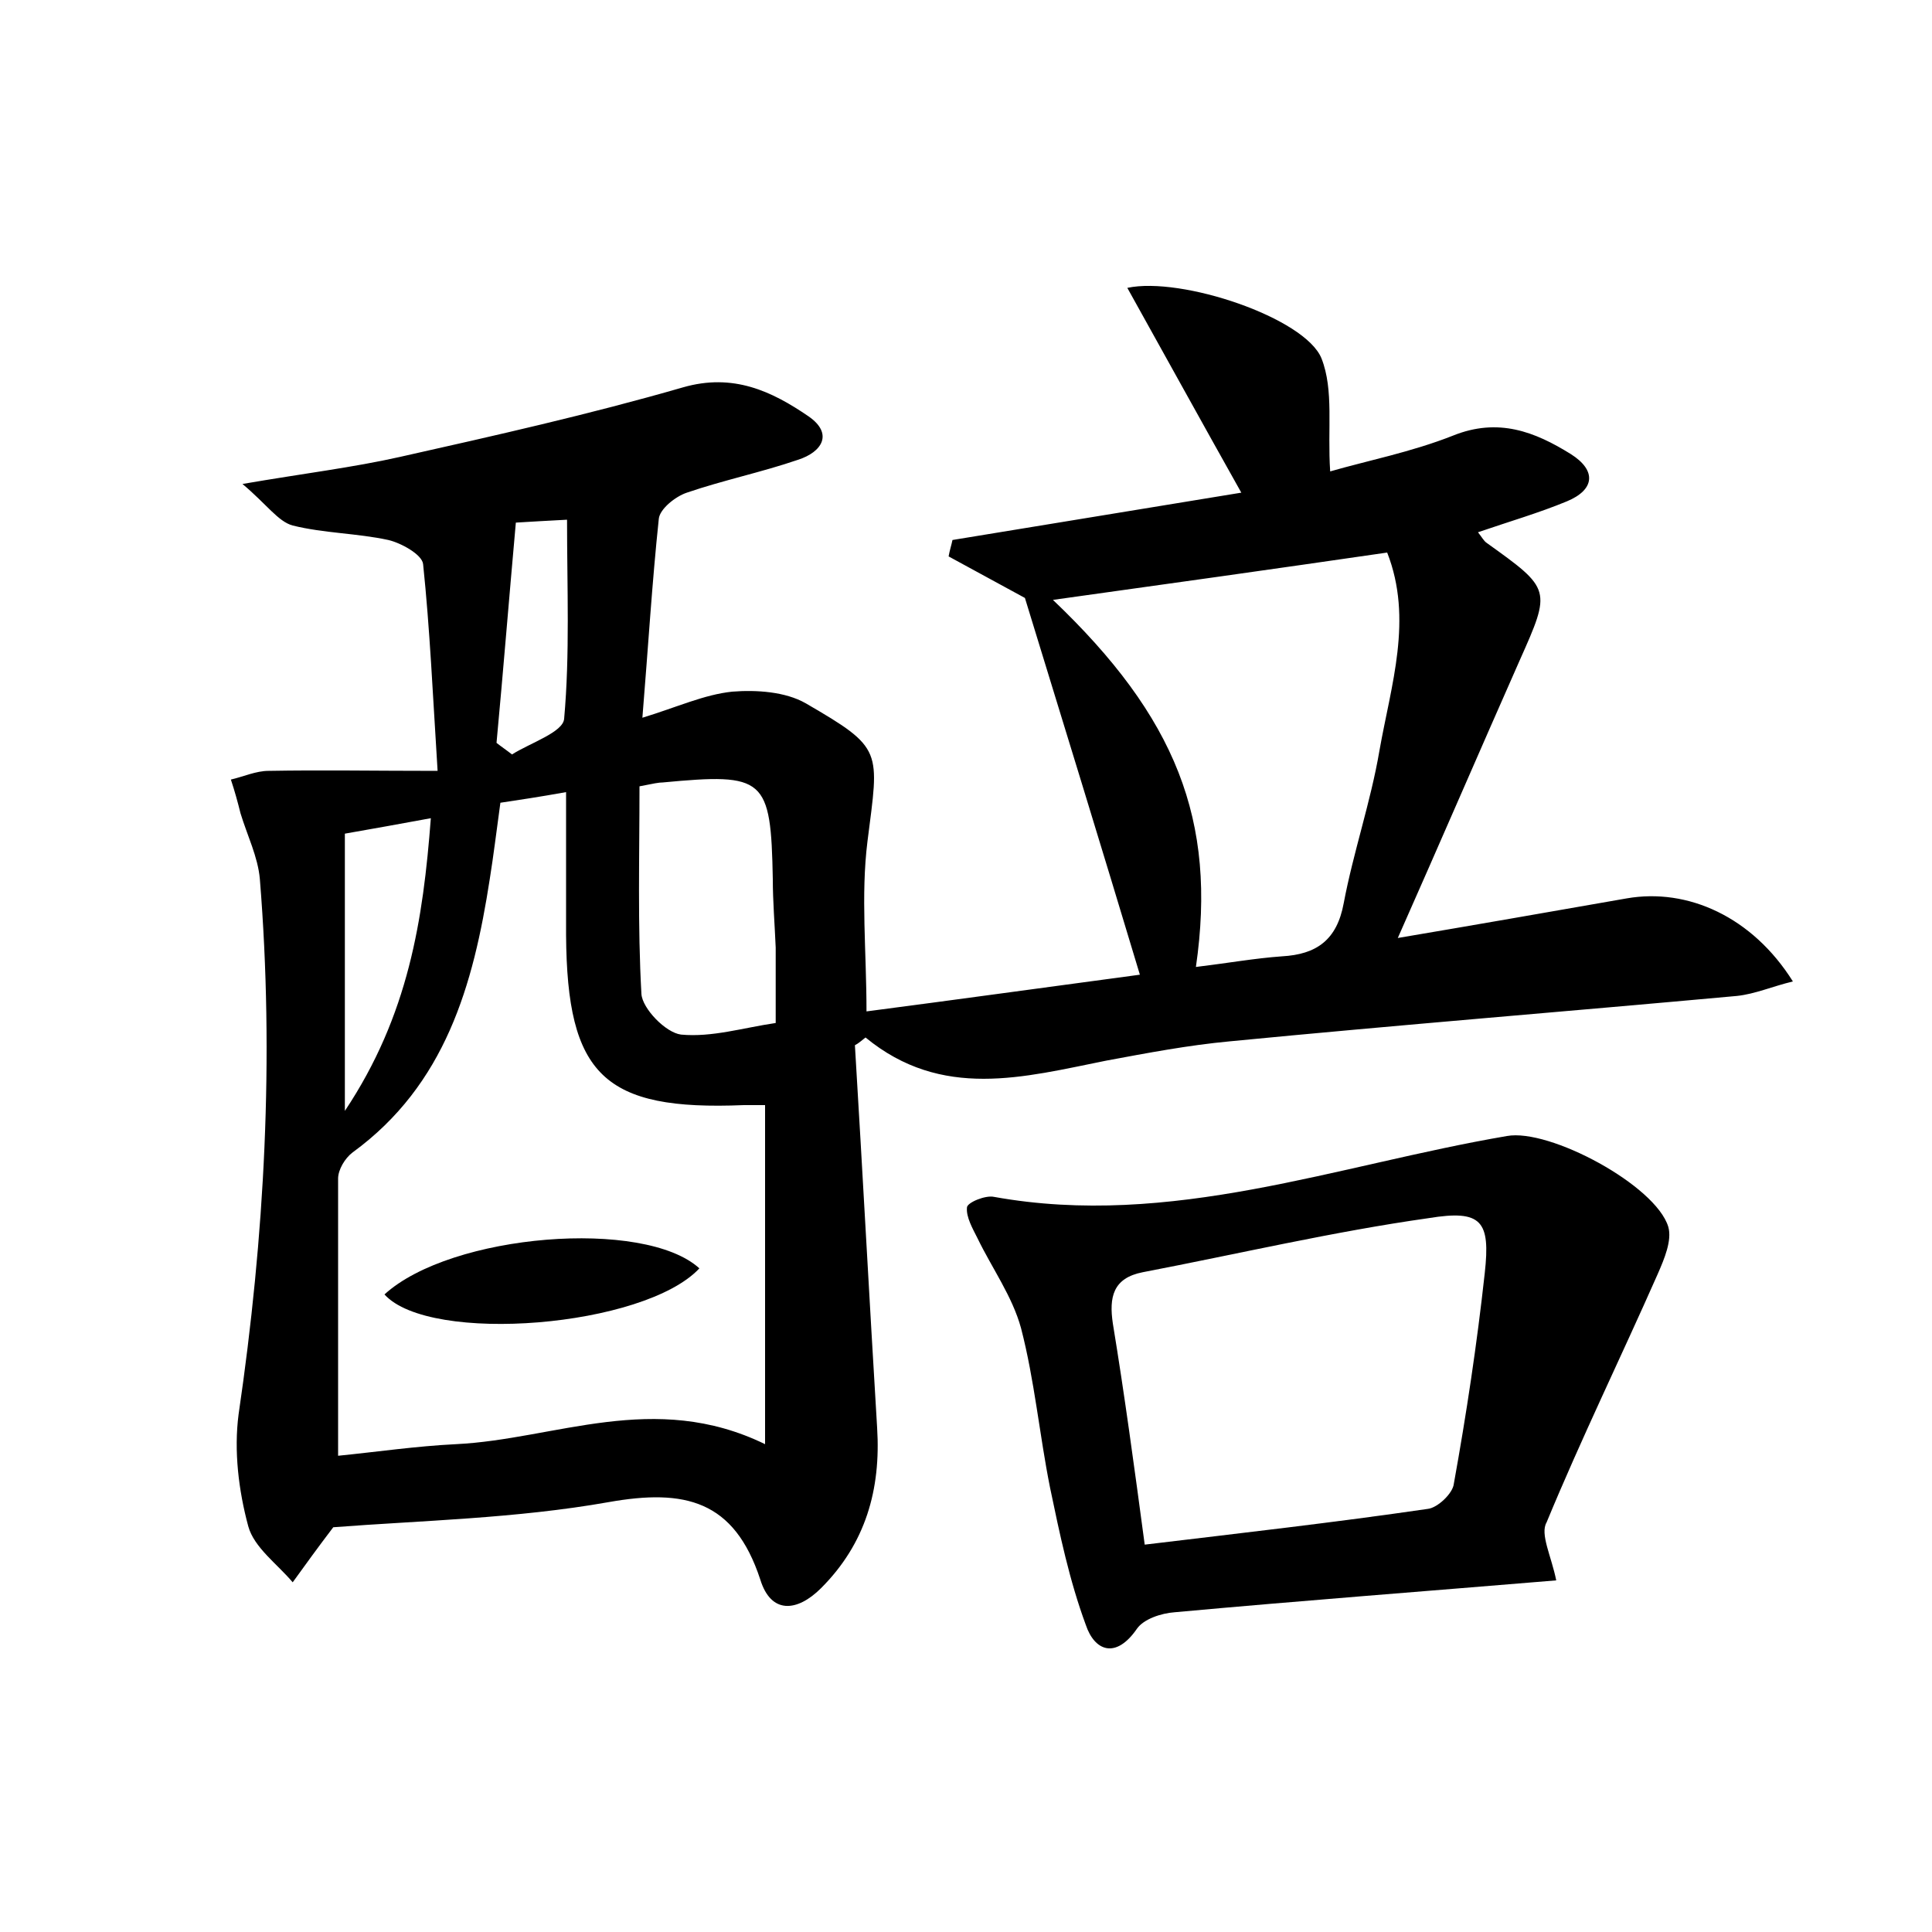 <?xml version="1.0" encoding="utf-8"?>
<!-- Generator: Adobe Illustrator 22.0.0, SVG Export Plug-In . SVG Version: 6.00 Build 0)  -->
<svg version="1.1" id="图层_1" xmlns="http://www.w3.org/2000/svg" xmlns:xlink="http://www.w3.org/1999/xlink" x="0px" y="0px"
	 viewBox="0 0 200 200" style="enable-background:new 0 0 200 200;" xml:space="preserve">
<style type="text/css">
	.st0{fill:#FFFFFF;}
</style>
<g>
	
	<path d="M34.5,158.1c-1.6,2.1-2.9,3.9-4.2,5.7c-1.6-1.9-4-3.6-4.6-5.8c-1-3.7-1.5-7.8-1-11.6c2.7-18.4,3.7-36.9,2.2-55.4
		c-0.2-2.3-1.3-4.5-2-6.8c-0.3-1.2-0.6-2.3-1-3.5c1.3-0.3,2.6-0.9,3.9-0.9c5.5-0.1,11,0,17.5,0c-0.5-7.9-0.8-14.7-1.5-21.4
		c-0.1-1-2.3-2.2-3.6-2.5c-3.2-0.7-6.7-0.7-9.9-1.5c-1.5-0.4-2.7-2.2-5.2-4.3c6.4-1.1,11.4-1.7,16.3-2.8c9.8-2.2,19.6-4.4,29.3-7.2
		c5.2-1.5,9.2,0.4,13,3c2.6,1.8,1.4,3.7-1.1,4.5c-3.8,1.3-7.7,2.1-11.5,3.4c-1.2,0.4-2.8,1.7-2.9,2.7c-0.7,6.6-1.1,13.3-1.7,20.6
		c3.6-1.1,6.4-2.4,9.3-2.7c2.5-0.2,5.5,0,7.6,1.2c8.1,4.7,7.6,4.8,6.4,14.3c-0.7,5.6-0.1,11.4-0.1,17.6c9.2-1.2,18.6-2.5,28.3-3.8
		c-4-13.3-8-26.3-11.9-39c-2.6-1.4-5.3-2.9-7.9-4.3c0.1-0.6,0.3-1.2,0.4-1.7c9.8-1.6,19.5-3.2,29.9-4.9c-4.1-7.3-7.9-14.2-11.8-21.2
		c5.6-1.2,18.4,3.1,20.1,7.3c1.3,3.3,0.6,7.3,0.9,11.7c3.8-1.1,8.4-2,12.7-3.7c4.7-1.9,8.5-0.4,12.2,1.9c2.7,1.7,2.5,3.7-0.4,4.9
		c-2.9,1.2-6,2.1-9.2,3.2c0.4,0.5,0.6,0.9,0.9,1.1c6.7,4.8,6.7,4.8,3.4,12.2c-4.2,9.5-8.3,19-12.6,28.7c7.7-1.3,15.7-2.7,23.7-4.1
		c6.3-1.1,13,1.9,17.2,8.6c-2.1,0.5-3.9,1.3-5.8,1.5c-17.5,1.6-35,3-52.5,4.7c-4.3,0.4-8.5,1.2-12.8,2c-8.5,1.7-17,4.1-24.9-2.4
		c-0.4,0.3-0.7,0.6-1.1,0.8c0.8,13.2,1.5,26.4,2.3,39.6c0.4,6.4-1.2,12-5.8,16.6c-2.5,2.5-5.2,2.7-6.3-0.9c-2.7-8.2-7.8-9.4-15.7-8
		C53.4,157.2,43.6,157.4,34.5,158.1z M35,150.7c4-0.4,8.1-1,12.2-1.2c10.3-0.5,20.5-5.6,32,0c0-12.2,0-23.5,0-35.1
		c-0.6,0-1.4,0-2.2,0c-14.5,0.6-18.3-3.1-18.4-17.6c0-4.9,0-9.7,0-14.8c-2.8,0.5-4.8,0.8-6.8,1.1c-0.4,2.9-0.7,5.4-1.1,7.9
		c-1.7,11-4.6,21.3-14.2,28.3c-0.8,0.6-1.5,1.8-1.5,2.7C35,131.5,35,140.9,35,150.7z M123.8,100.1c3.3-0.4,6.1-0.9,8.9-1.1
		c3.6-0.2,5.7-1.7,6.4-5.5c1-5.3,2.8-10.5,3.7-15.8c1.2-6.8,3.5-13.6,0.8-20.5c-11.7,1.7-23.1,3.3-34.6,4.9
		C121.7,74.2,126,84.9,123.8,100.1z M66.2,81.4c0,7.3-0.2,14.4,0.2,21.5c0.1,1.5,2.5,4,4.1,4.2c3.2,0.3,6.4-0.7,9.8-1.2
		c0-3,0-5.4,0-7.8c-0.1-2.4-0.3-4.8-0.3-7.1C79.8,80.5,79.2,80,68.6,81C68.2,81,67.7,81.1,66.2,81.4z M35.7,115
		c6.6-9.9,8.1-19.8,8.9-30.3c-3.3,0.6-6,1.1-8.9,1.6C35.7,95.6,35.7,104.6,35.7,115z M51.4,76.9c0.5,0.4,1.1,0.8,1.6,1.2
		c1.9-1.2,5.3-2.3,5.4-3.7c0.6-6.7,0.3-13.5,0.3-20.6c-2.1,0.1-3.5,0.2-5.3,0.3C52.7,61.9,52.1,69.4,51.4,76.9z"/>
	<path d="M161.1,163.6c-13.2,1.1-26.4,2.1-39.5,3.3c-1.4,0.1-3.2,0.7-3.9,1.7c-2.2,3.2-4.4,2.3-5.3-0.4c-1.7-4.6-2.7-9.4-3.7-14.2
		c-1.1-5.5-1.6-11.1-3-16.5c-0.9-3.3-3-6.2-4.5-9.3c-0.5-1-1.2-2.2-1.1-3.2c0-0.5,1.9-1.3,2.8-1.1c18.3,3.3,35.5-3.3,53.1-6.3
		c4.4-0.8,15.4,5.1,16.7,9.4c0.4,1.4-0.4,3.3-1.1,4.9c-3.8,8.6-7.9,17-11.5,25.7C159.4,158.8,160.6,161.1,161.1,163.6z M118.5,159.9
		c10-1.2,19.7-2.3,29.3-3.7c1-0.1,2.6-1.6,2.7-2.6c1.3-7.2,2.4-14.5,3.2-21.8c0.6-5.4-0.3-6.6-5.8-5.7c-9.9,1.4-19.7,3.7-29.6,5.6
		c-3.1,0.6-3.5,2.6-3.1,5.3C116.4,144.3,117.4,151.7,118.5,159.9z"/>
	
	
	
	
	
	
	<path d="M39.8,134c6.9-6.3,26.9-7.9,32.6-2.7C66.7,137.4,44.5,139.2,39.8,134z"/>
</g>
</svg>

